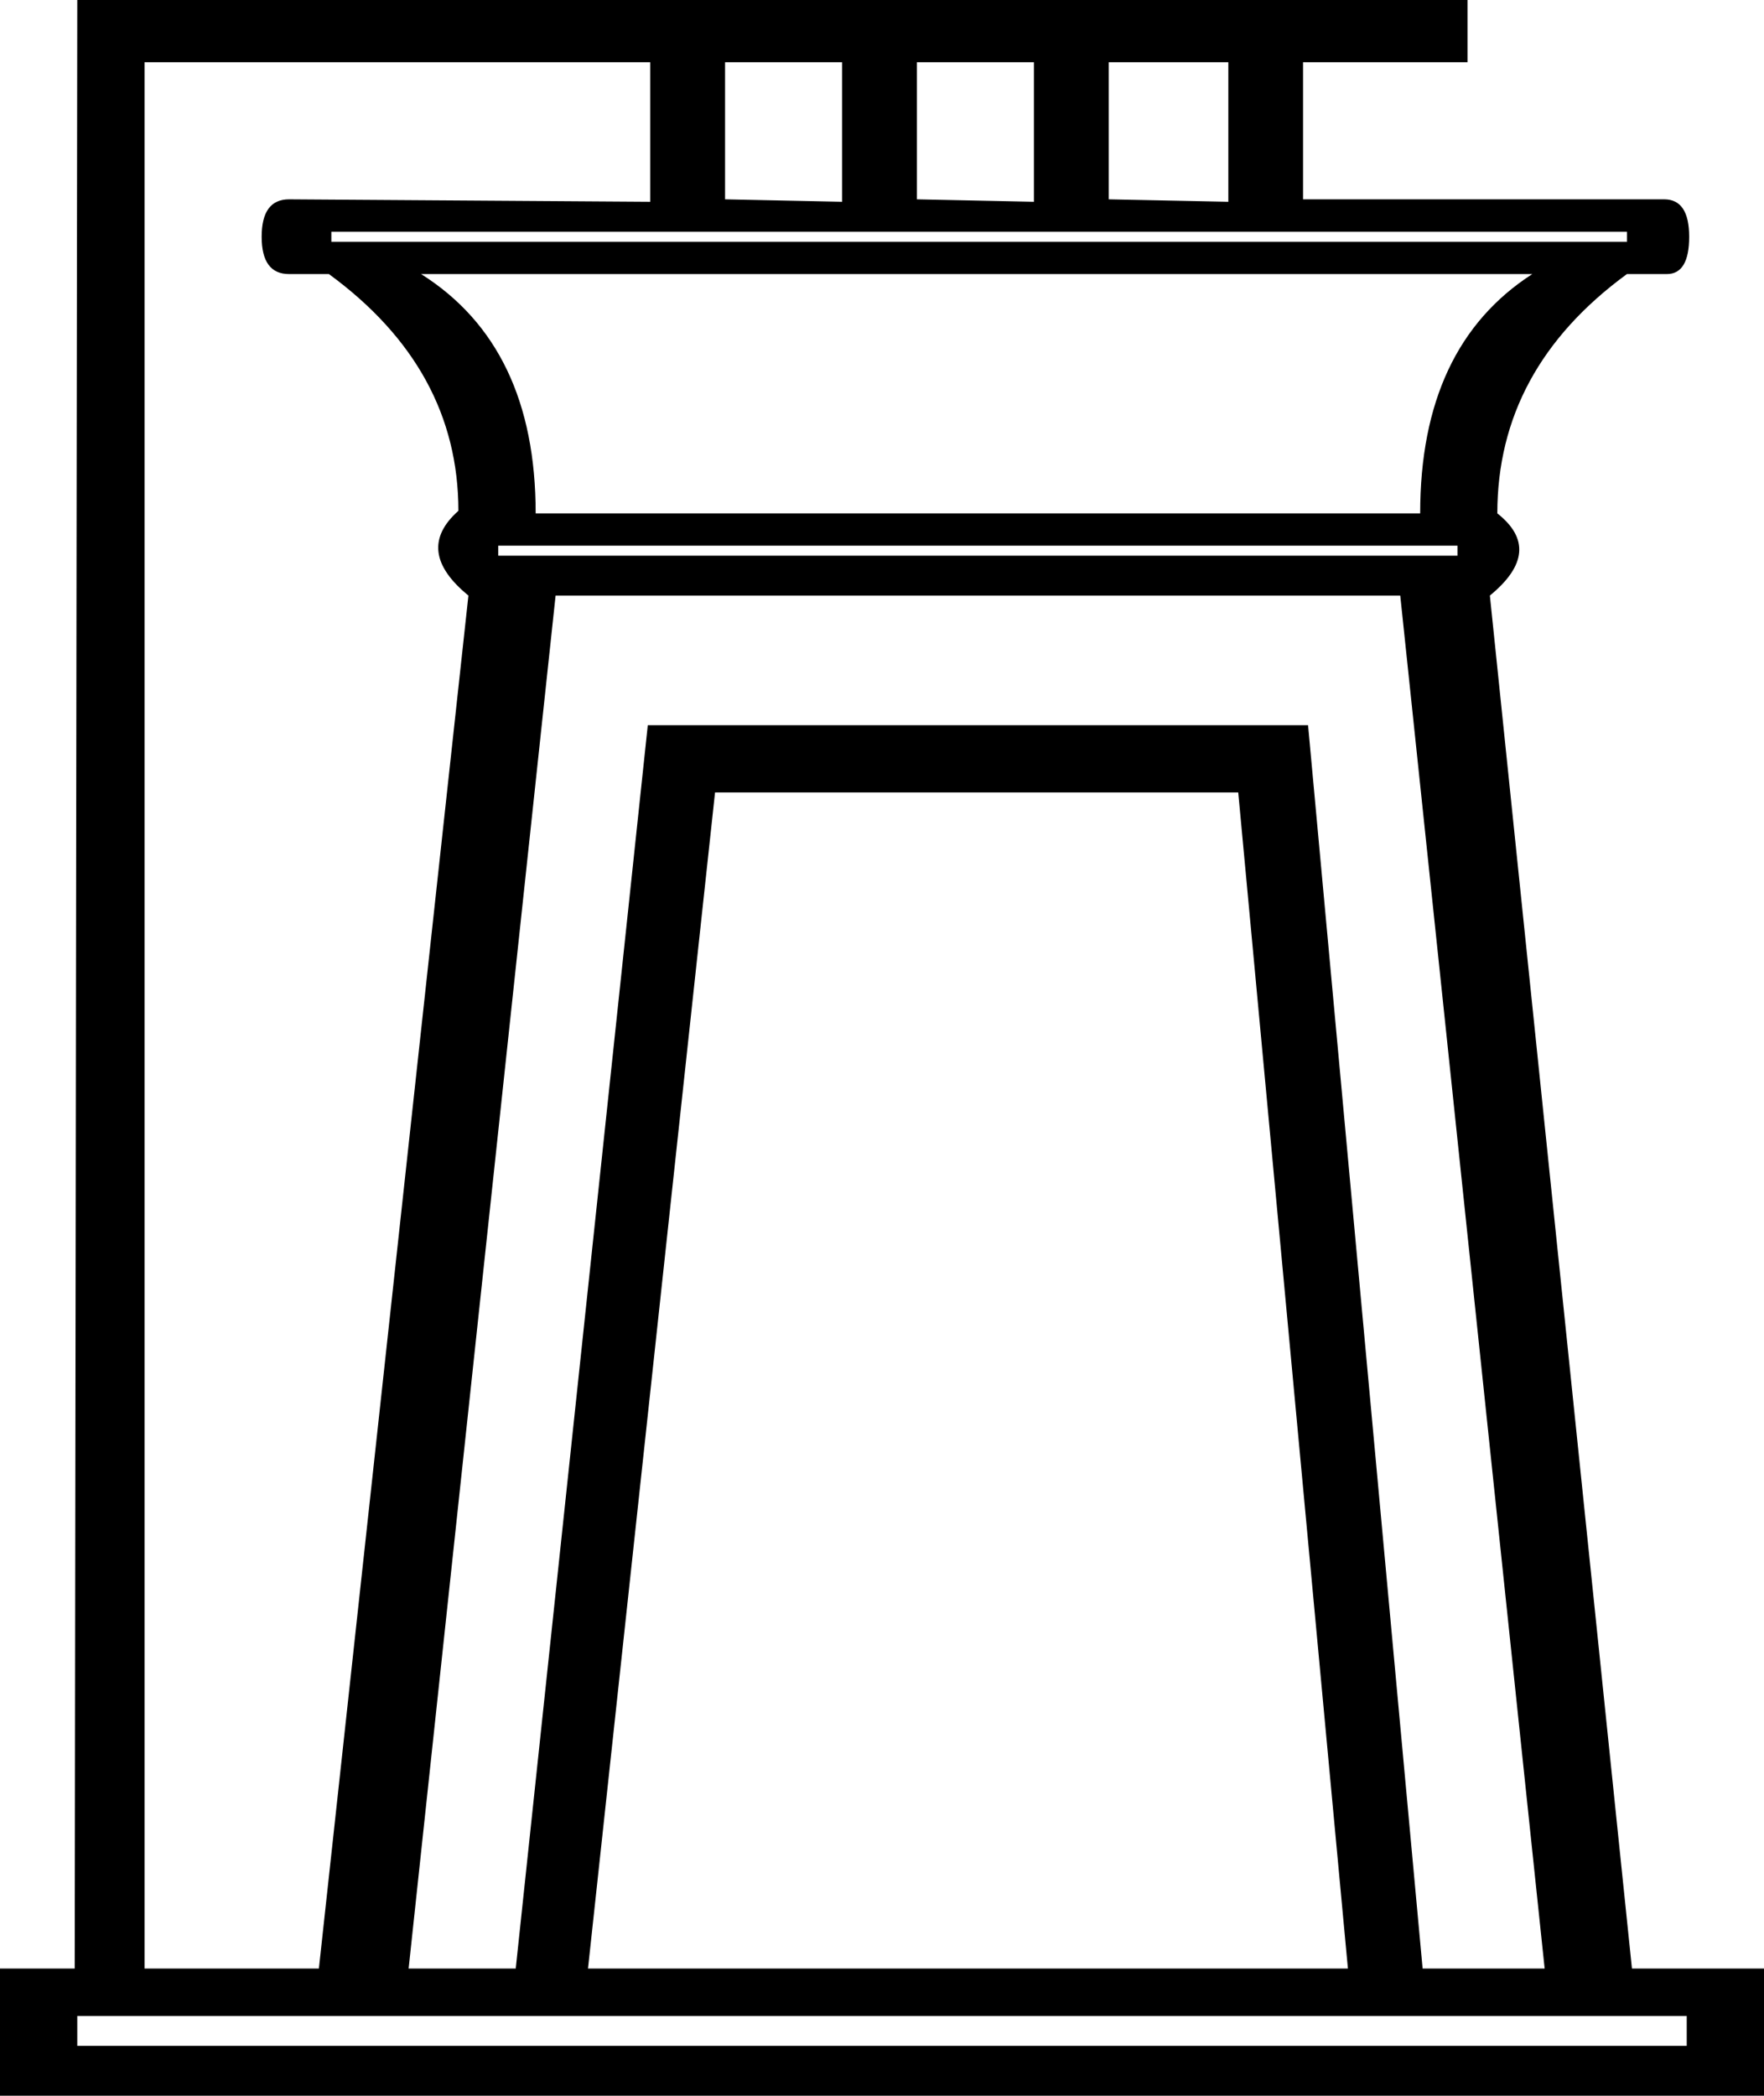 <?xml version='1.0' encoding ='UTF-8' standalone='yes'?>
<svg width='15.135' height='17.978' xmlns='http://www.w3.org/2000/svg' xmlns:xlink='http://www.w3.org/1999/xlink' xmlns:inkscape='http://www.inkscape.org/namespaces/inkscape'>
<path style='fill:#000000; stroke:none' d=' M 14.472 17.55  L 14.472 17.294  L 0.663 17.294  L 0.663 17.55  L 14.472 17.55  Z  M 13.253 16.887  L 12.014 5.109  L 4.767 5.109  L 3.506 16.887  L 4.425 16.887  L 5.558 6.221  L 11.223 6.221  L 12.206 16.887  L 13.253 16.887  Z  M 11.565 16.887  L 10.624 6.798  L 6.135 6.798  L 5.045 16.887  L 11.565 16.887  Z  M 13.147 2.351  L 3.613 2.351  Q 4.596 2.971 4.596 4.404  L 12.185 4.404  Q 12.185 2.971 13.147 2.351  Z  M 4.275 4.681  L 4.275 4.767  L 12.505 4.767  L 12.505 4.681  L 4.275 4.681  Z  M 2.843 1.988  L 2.843 2.074  L 13.959 2.074  L 13.959 1.988  L 2.843 1.988  Z  M 5.579 1.731  L 5.579 0.534  L 1.24 0.534  L 1.24 16.887  L 2.736 16.887  L 4.019 5.109  Q 3.548 4.724 3.933 4.382  Q 3.933 3.164 2.822 2.351  L 2.48 2.351  Q 2.245 2.351 2.245 2.031  Q 2.245 1.71 2.48 1.71  L 5.579 1.731  Z  M 14.279 1.71  Q 14.493 1.71 14.493 2.031  Q 14.493 2.351 14.301 2.351  L 13.959 2.351  Q 12.847 3.164 12.847 4.404  Q 13.253 4.724 12.783 5.109  L 14.002 16.887  L 15.135 16.887  L 15.135 17.978  L 0 17.978  L 0 16.887  L 0.641 16.887  L 0.663 0  L 12.591 0  L 12.591 0.534  L 11.18 0.534  L 11.18 1.71  L 14.279 1.71  Z  M 10.539 1.731  L 10.539 0.534  L 9.513 0.534  L 9.513 1.71  L 10.539 1.731  Z  M 8.871 1.731  L 8.871 0.534  L 7.867 0.534  L 7.867 1.71  L 8.871 1.731  Z  M 7.225 1.731  L 7.225 0.534  L 6.221 0.534  L 6.221 1.71  L 7.225 1.731  Z '/></svg>
